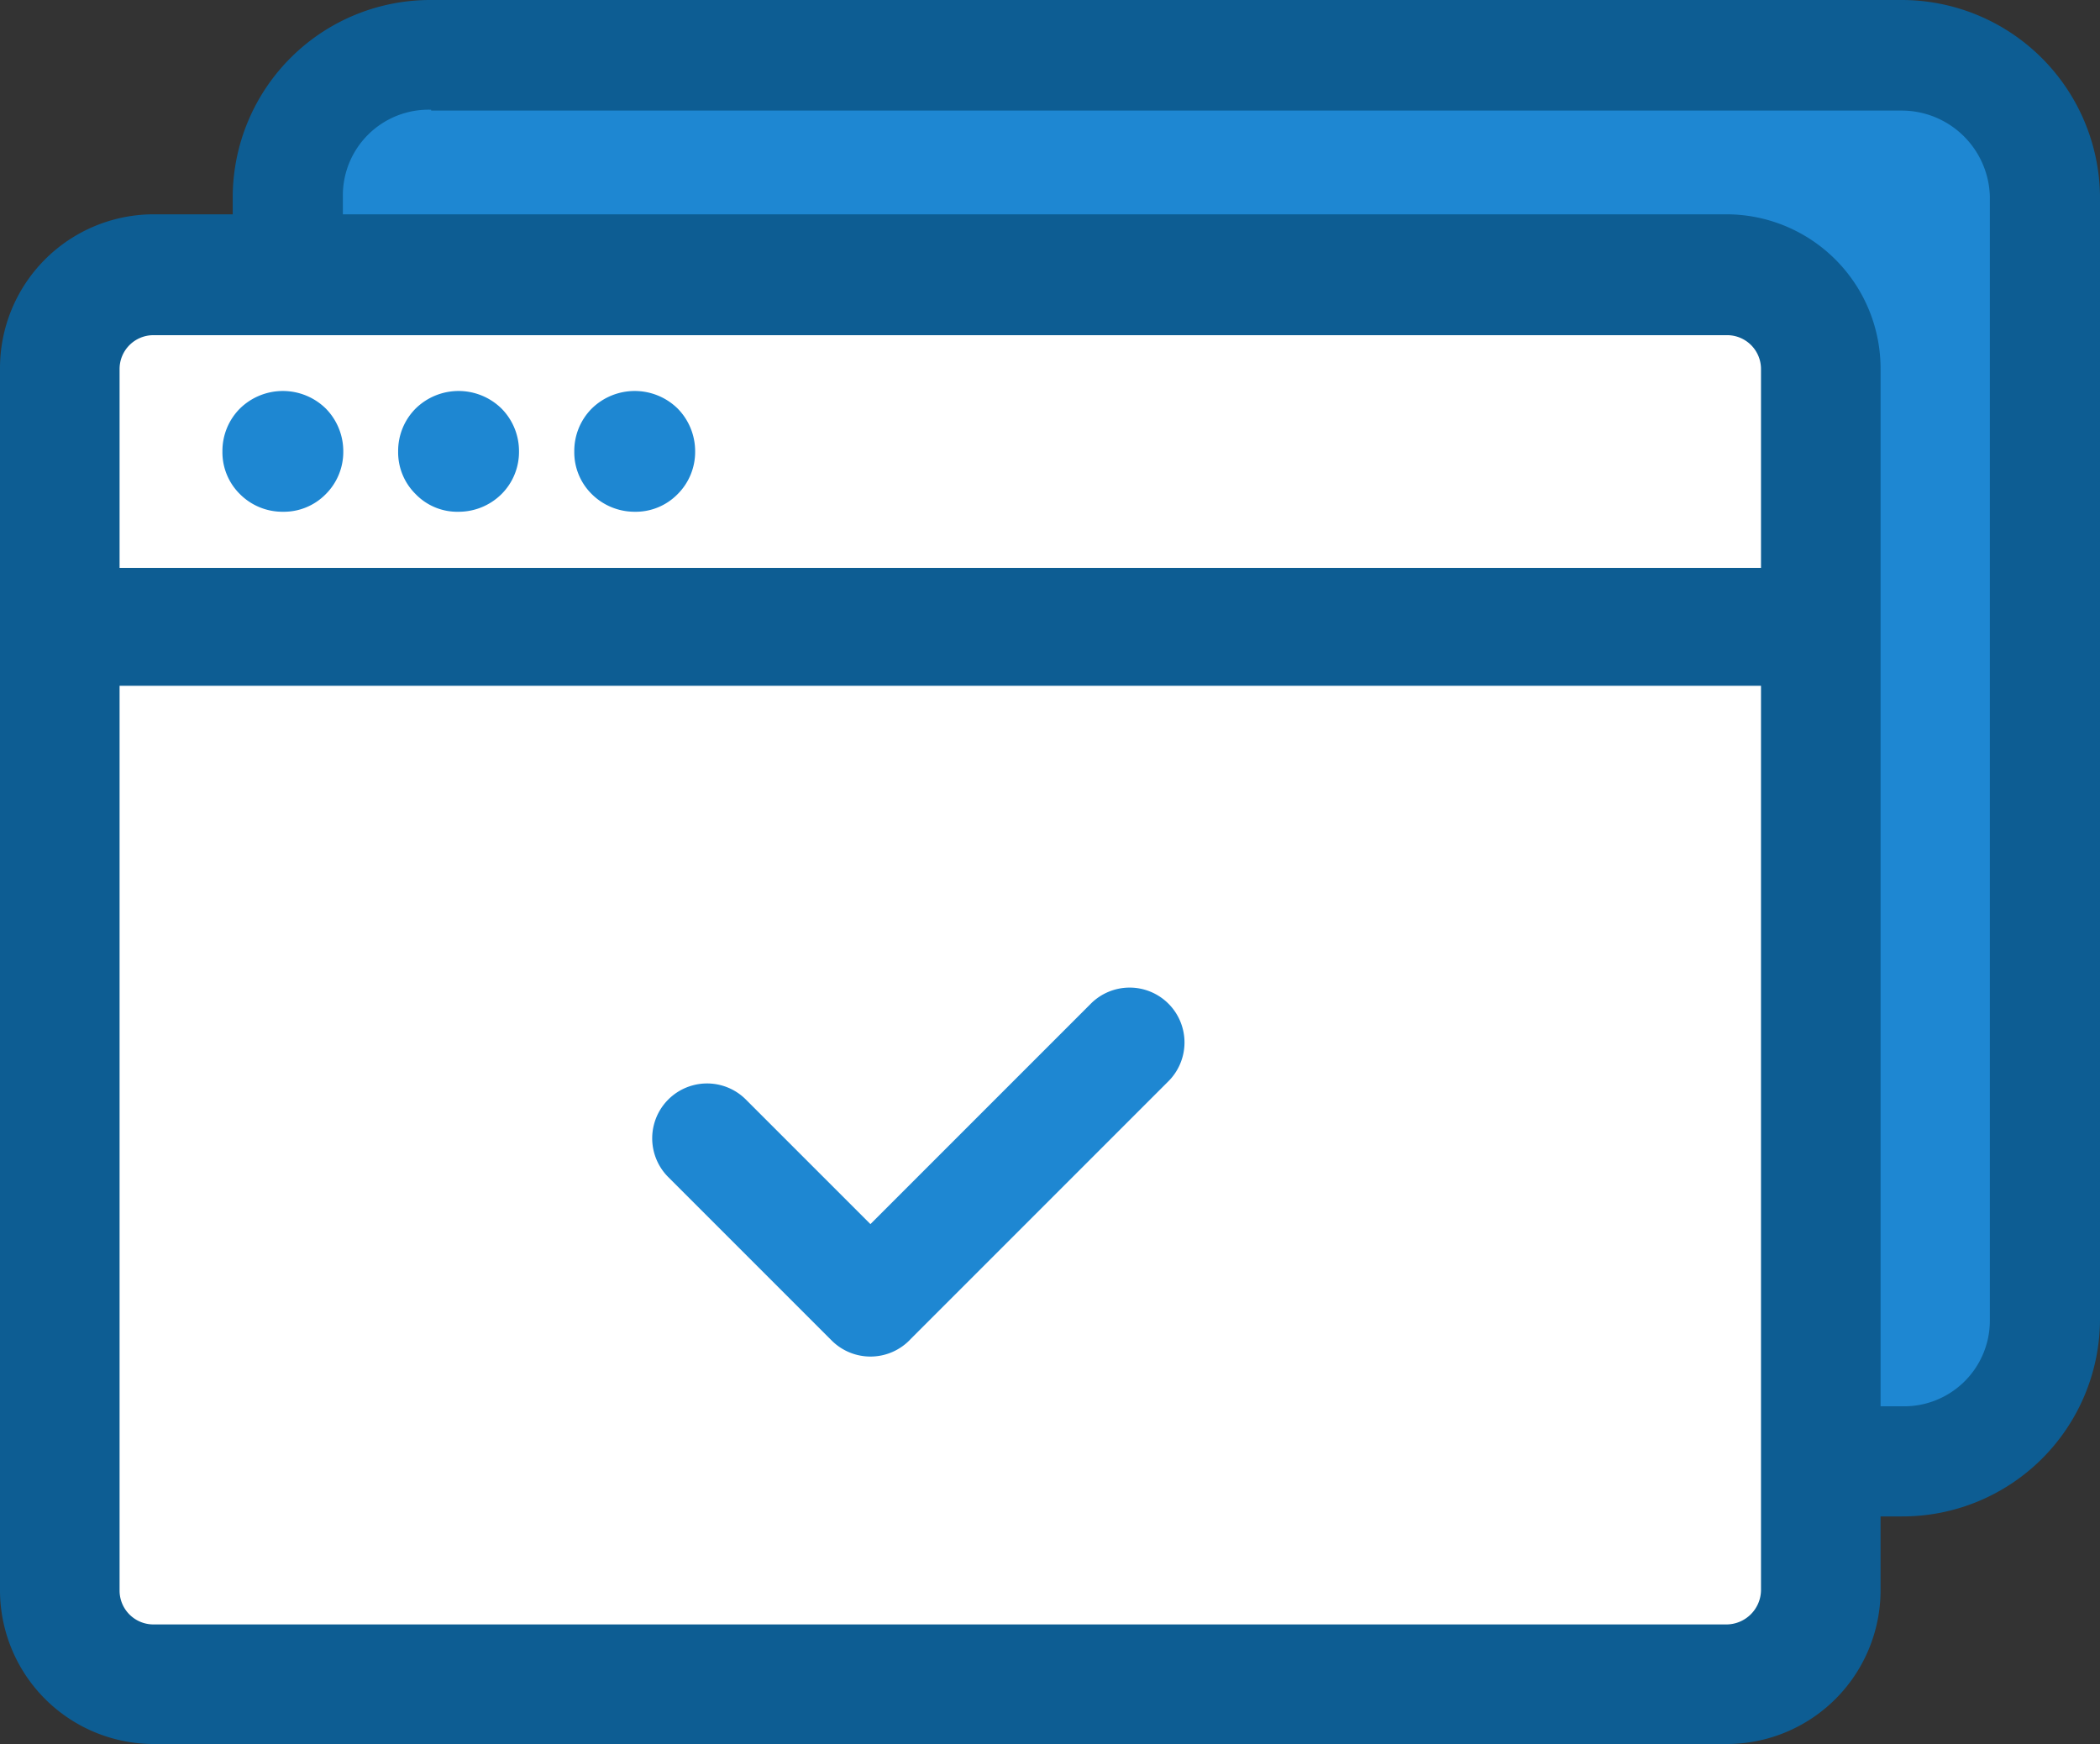 <svg id="Layer_1" data-name="Layer 1" xmlns="http://www.w3.org/2000/svg" viewBox="0 0 49 40.69"><rect x="0" y="0" width="49" height="40.69" fill="#333333" stroke="none"/><defs><style>.cls-1{fill:#1e87d2;}.cls-2{fill:#0d5d93;}.cls-3{fill:#fff;}</style></defs><title>icon</title><path class="cls-1" d="M44.36,1.28H10.06A3.33,3.33,0,0,0,6.72,4.58V30.81a3.33,3.33,0,0,0,3.34,3.29H44.37a3.33,3.33,0,0,0,3.34-3.29V4.58a3.34,3.34,0,0,0-3.36-3.29h0Z"/><path class="cls-2" d="M44.37,35.38H10.06a4.61,4.61,0,0,1-4.63-4.58V4.58A4.61,4.61,0,0,1,10.06,0h34.3A4.63,4.63,0,0,1,49,4.57V30.81A4.61,4.61,0,0,1,44.37,35.38ZM10.06,2.56A2,2,0,0,0,8,4.58V30.81a2,2,0,0,0,2.06,2H44.37a2,2,0,0,0,2.06-2V4.58a2.06,2.06,0,0,0-2.07-2H10.06Z"/><rect class="cls-3" x="1.26" y="14.72" width="40.9" height="24.51"/><polygon class="cls-3" points="2.34 7.59 2.34 13.72 42.34 13.72 42.34 7.17 2.34 7.59"/><path class="cls-2" d="M40.29,5H3.58A3.59,3.59,0,0,0,0,8.61v28.5a3.59,3.59,0,0,0,3.58,3.58H40.3a3.59,3.59,0,0,0,3.58-3.58V8.61A3.6,3.6,0,0,0,40.29,5h0ZM3.58,7.82H40.3a0.79,0.79,0,0,1,.79.79v4.64H2.79V8.61a0.79,0.79,0,0,1,.79-0.79h0ZM40.29,37.9H3.58a0.79,0.79,0,0,1-.79-0.79V16H41.09V37.11a0.81,0.81,0,0,1-.8.79h0Zm0,0"/><path class="cls-1" d="M14.81,11.94a1.37,1.37,0,0,0,1-.41,1.39,1.39,0,0,0,.41-1,1.42,1.42,0,0,0-.41-1,1.43,1.43,0,0,0-2,0,1.4,1.4,0,0,0-.41,1,1.37,1.37,0,0,0,.41,1,1.42,1.42,0,0,0,1,.41h0Zm0,0"/><path class="cls-1" d="M10.7,11.94a1.42,1.42,0,0,0,1-.41,1.39,1.39,0,0,0,.41-1,1.41,1.41,0,0,0-.41-1,1.43,1.43,0,0,0-2,0,1.4,1.4,0,0,0-.41,1,1.37,1.37,0,0,0,.41,1,1.35,1.35,0,0,0,1,.41h0Zm0,0"/><path class="cls-1" d="M6.6,11.94a1.37,1.37,0,0,0,1-.41,1.39,1.39,0,0,0,.41-1,1.42,1.42,0,0,0-.41-1,1.43,1.43,0,0,0-2,0,1.4,1.4,0,0,0-.41,1,1.37,1.37,0,0,0,.41,1,1.4,1.4,0,0,0,1,.41h0Zm0,0"/><path class="cls-1" d="M20.31,31.65a1.28,1.28,0,0,1-.91-0.38l-3.82-3.82a1.28,1.28,0,0,1,1.81-1.81l2.92,2.92,5.13-5.13a1.28,1.28,0,1,1,1.81,1.81l-6,6A1.28,1.28,0,0,1,20.31,31.65Z"/></svg>